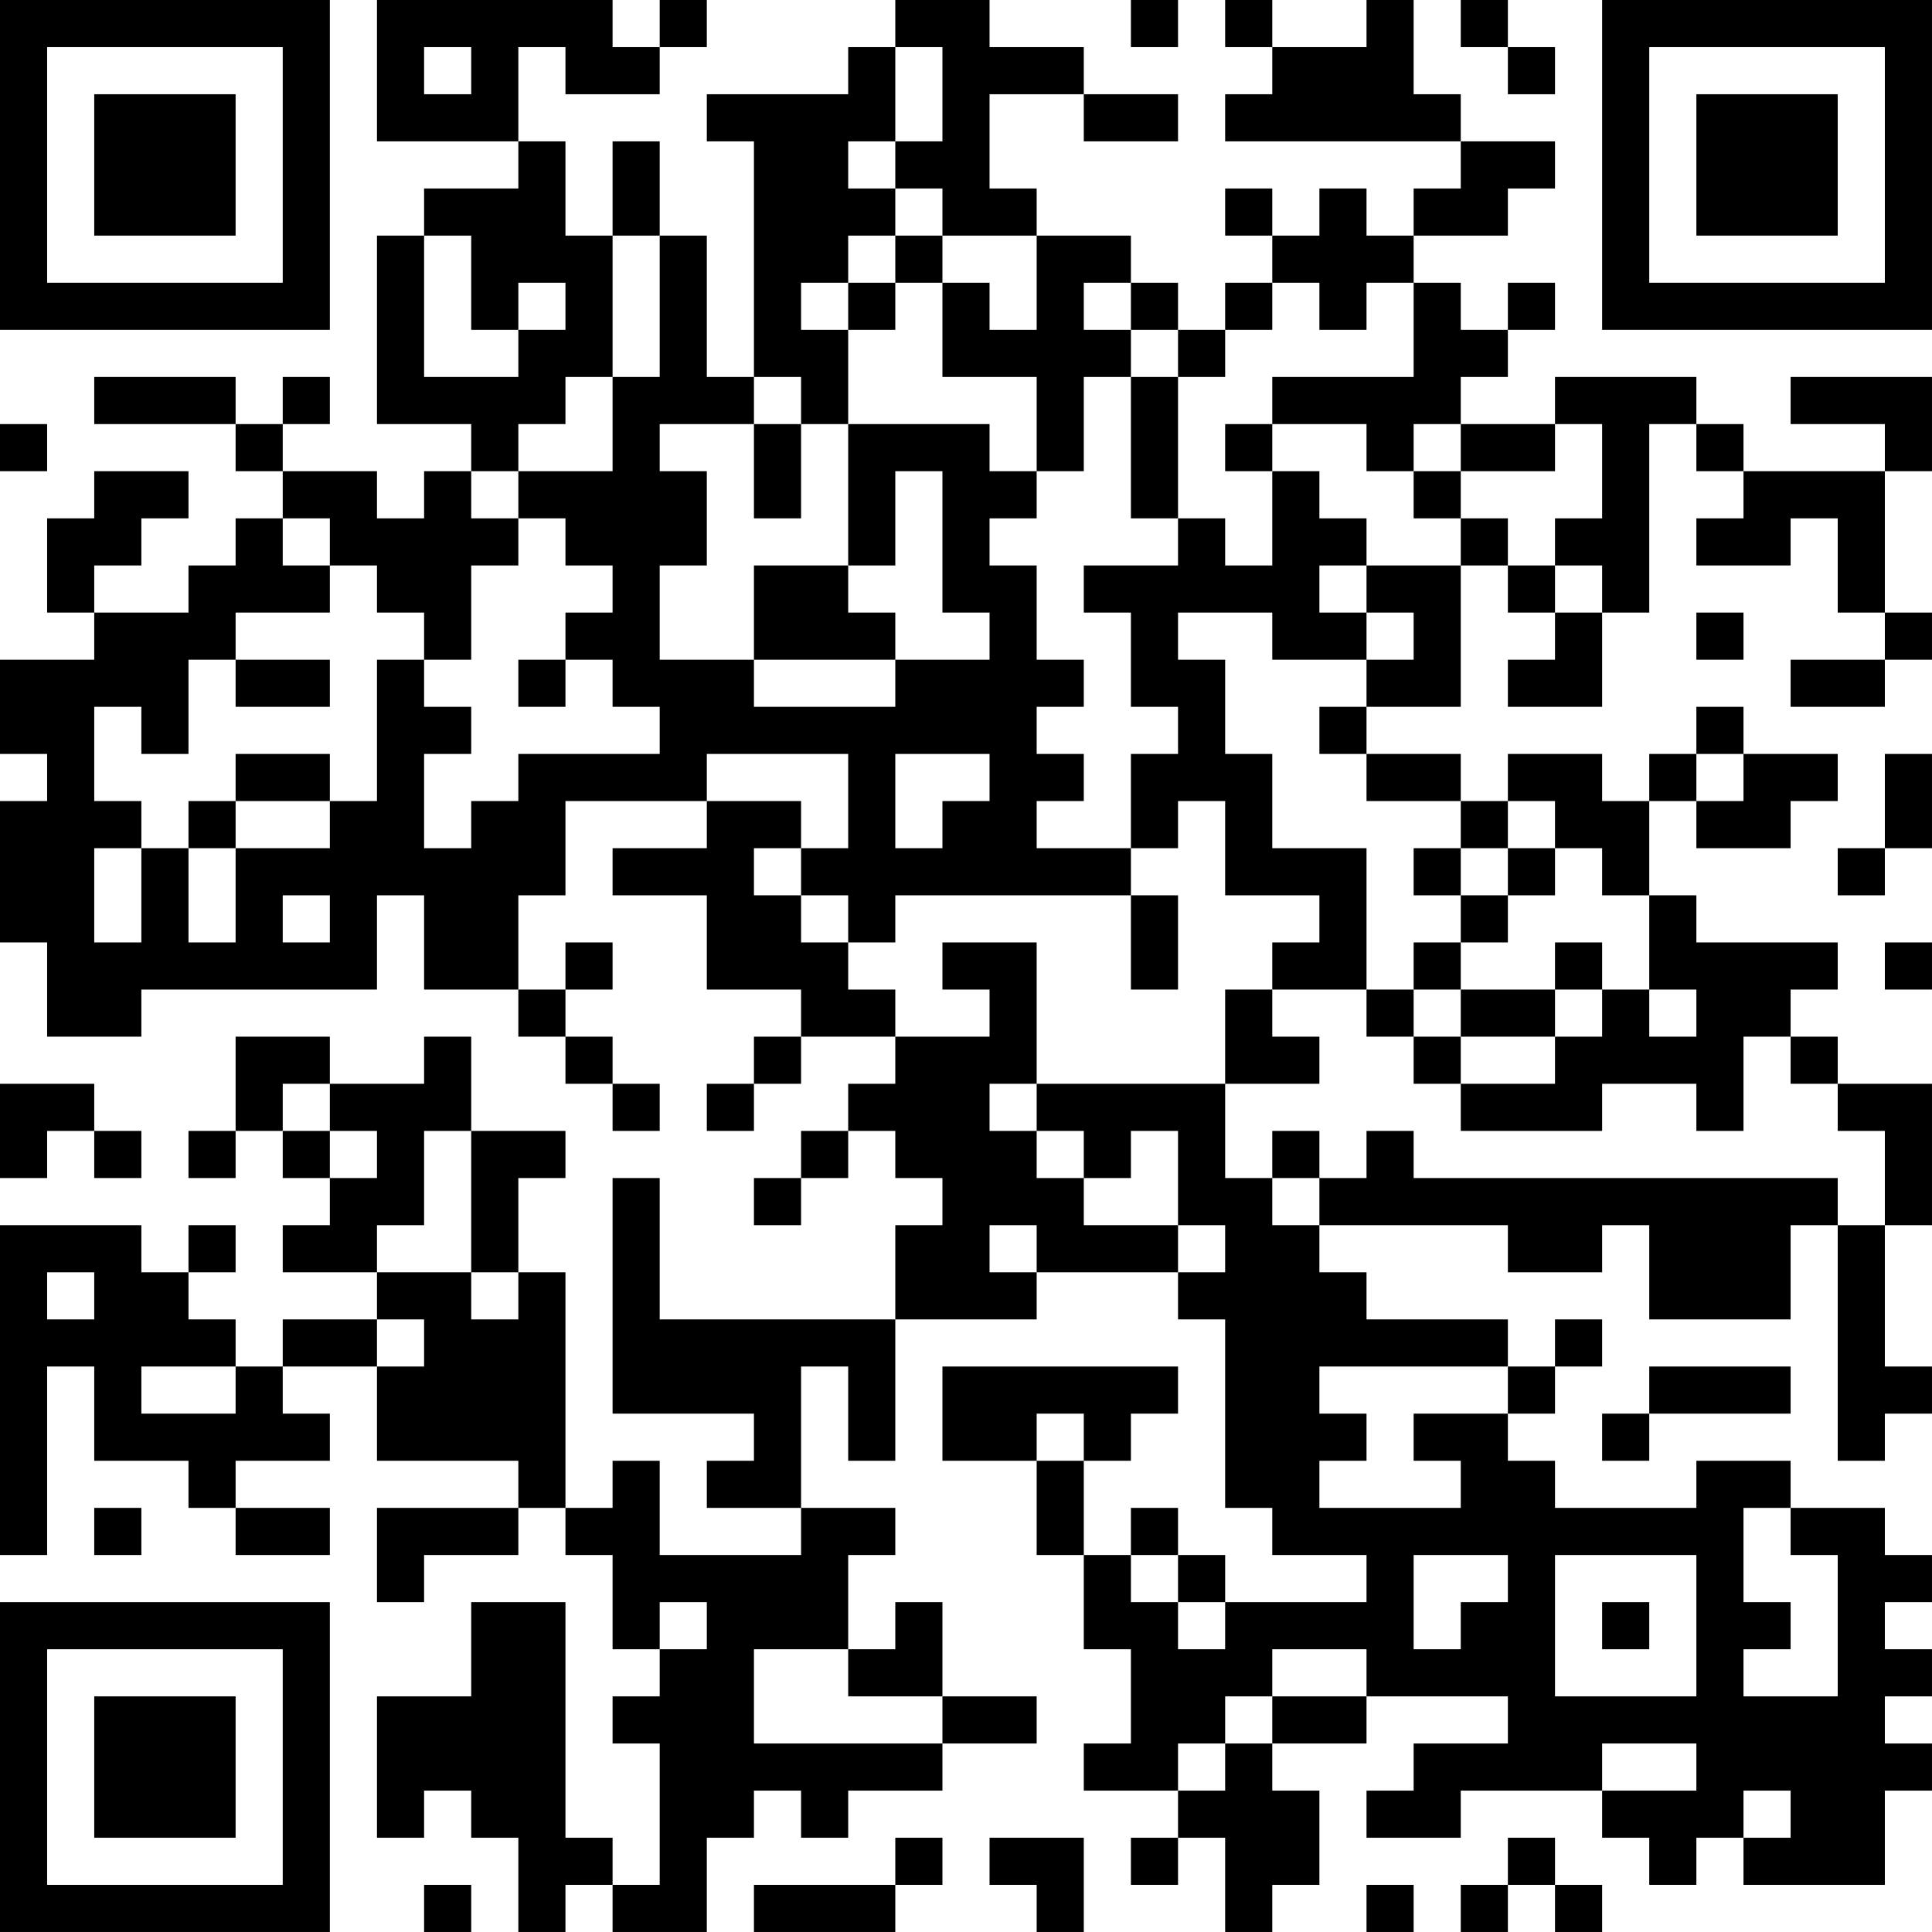 <?xml version="1.0" encoding="UTF-8"?>
<svg xmlns="http://www.w3.org/2000/svg" version="1.1" width="200" height="200" viewBox="0 0 200 200"><rect x="0" y="0" width="200" height="200" fill="#ffffff"/><g transform="scale(4.878)"><g transform="translate(0,0)"><path fill-rule="evenodd" d="M8 0L8 3L11 3L11 4L9 4L9 5L8 5L8 9L10 9L10 10L9 10L9 11L8 11L8 10L6 10L6 9L7 9L7 8L6 8L6 9L5 9L5 8L2 8L2 9L5 9L5 10L6 10L6 11L5 11L5 12L4 12L4 13L2 13L2 12L3 12L3 11L4 11L4 10L2 10L2 11L1 11L1 13L2 13L2 14L0 14L0 16L1 16L1 17L0 17L0 20L1 20L1 22L3 22L3 21L8 21L8 19L9 19L9 21L11 21L11 22L12 22L12 23L13 23L13 24L14 24L14 23L13 23L13 22L12 22L12 21L13 21L13 20L12 20L12 21L11 21L11 19L12 19L12 17L15 17L15 18L13 18L13 19L15 19L15 21L17 21L17 22L16 22L16 23L15 23L15 24L16 24L16 23L17 23L17 22L19 22L19 23L18 23L18 24L17 24L17 25L16 25L16 26L17 26L17 25L18 25L18 24L19 24L19 25L20 25L20 26L19 26L19 28L14 28L14 25L13 25L13 30L16 30L16 31L15 31L15 32L17 32L17 33L14 33L14 31L13 31L13 32L12 32L12 27L11 27L11 25L12 25L12 24L10 24L10 22L9 22L9 23L7 23L7 22L5 22L5 24L4 24L4 25L5 25L5 24L6 24L6 25L7 25L7 26L6 26L6 27L8 27L8 28L6 28L6 29L5 29L5 28L4 28L4 27L5 27L5 26L4 26L4 27L3 27L3 26L0 26L0 33L1 33L1 29L2 29L2 31L4 31L4 32L5 32L5 33L7 33L7 32L5 32L5 31L7 31L7 30L6 30L6 29L8 29L8 31L11 31L11 32L8 32L8 34L9 34L9 33L11 33L11 32L12 32L12 33L13 33L13 35L14 35L14 36L13 36L13 37L14 37L14 40L13 40L13 39L12 39L12 34L10 34L10 36L8 36L8 39L9 39L9 38L10 38L10 39L11 39L11 41L12 41L12 40L13 40L13 41L15 41L15 39L16 39L16 38L17 38L17 39L18 39L18 38L20 38L20 37L22 37L22 36L20 36L20 34L19 34L19 35L18 35L18 33L19 33L19 32L17 32L17 29L18 29L18 31L19 31L19 28L22 28L22 27L25 27L25 28L26 28L26 32L27 32L27 33L29 33L29 34L26 34L26 33L25 33L25 32L24 32L24 33L23 33L23 31L24 31L24 30L25 30L25 29L20 29L20 31L22 31L22 33L23 33L23 35L24 35L24 37L23 37L23 38L25 38L25 39L24 39L24 40L25 40L25 39L26 39L26 41L27 41L27 40L28 40L28 38L27 38L27 37L29 37L29 36L32 36L32 37L30 37L30 38L29 38L29 39L31 39L31 38L34 38L34 39L35 39L35 40L36 40L36 39L37 39L37 40L40 40L40 38L41 38L41 37L40 37L40 36L41 36L41 35L40 35L40 34L41 34L41 33L40 33L40 32L38 32L38 31L36 31L36 32L33 32L33 31L32 31L32 30L33 30L33 29L34 29L34 28L33 28L33 29L32 29L32 28L29 28L29 27L28 27L28 26L32 26L32 27L34 27L34 26L35 26L35 28L38 28L38 26L39 26L39 31L40 31L40 30L41 30L41 29L40 29L40 26L41 26L41 23L39 23L39 22L38 22L38 21L39 21L39 20L36 20L36 19L35 19L35 17L36 17L36 18L38 18L38 17L39 17L39 16L37 16L37 15L36 15L36 16L35 16L35 17L34 17L34 16L32 16L32 17L31 17L31 16L29 16L29 15L31 15L31 12L32 12L32 13L33 13L33 14L32 14L32 15L34 15L34 13L35 13L35 9L36 9L36 10L37 10L37 11L36 11L36 12L38 12L38 11L39 11L39 13L40 13L40 14L38 14L38 15L40 15L40 14L41 14L41 13L40 13L40 10L41 10L41 8L38 8L38 9L40 9L40 10L37 10L37 9L36 9L36 8L33 8L33 9L31 9L31 8L32 8L32 7L33 7L33 6L32 6L32 7L31 7L31 6L30 6L30 5L32 5L32 4L33 4L33 3L31 3L31 2L30 2L30 0L29 0L29 1L27 1L27 0L26 0L26 1L27 1L27 2L26 2L26 3L31 3L31 4L30 4L30 5L29 5L29 4L28 4L28 5L27 5L27 4L26 4L26 5L27 5L27 6L26 6L26 7L25 7L25 6L24 6L24 5L22 5L22 4L21 4L21 2L23 2L23 3L25 3L25 2L23 2L23 1L21 1L21 0L19 0L19 1L18 1L18 2L15 2L15 3L16 3L16 8L15 8L15 5L14 5L14 3L13 3L13 5L12 5L12 3L11 3L11 1L12 1L12 2L14 2L14 1L15 1L15 0L14 0L14 1L13 1L13 0ZM24 0L24 1L25 1L25 0ZM31 0L31 1L32 1L32 2L33 2L33 1L32 1L32 0ZM9 1L9 2L10 2L10 1ZM19 1L19 3L18 3L18 4L19 4L19 5L18 5L18 6L17 6L17 7L18 7L18 9L17 9L17 8L16 8L16 9L14 9L14 10L15 10L15 12L14 12L14 14L16 14L16 15L19 15L19 14L21 14L21 13L20 13L20 10L19 10L19 12L18 12L18 9L21 9L21 10L22 10L22 11L21 11L21 12L22 12L22 14L23 14L23 15L22 15L22 16L23 16L23 17L22 17L22 18L24 18L24 19L19 19L19 20L18 20L18 19L17 19L17 18L18 18L18 16L15 16L15 17L17 17L17 18L16 18L16 19L17 19L17 20L18 20L18 21L19 21L19 22L21 22L21 21L20 21L20 20L22 20L22 23L21 23L21 24L22 24L22 25L23 25L23 26L25 26L25 27L26 27L26 26L25 26L25 24L24 24L24 25L23 25L23 24L22 24L22 23L26 23L26 25L27 25L27 26L28 26L28 25L29 25L29 24L30 24L30 25L39 25L39 26L40 26L40 24L39 24L39 23L38 23L38 22L37 22L37 24L36 24L36 23L34 23L34 24L31 24L31 23L33 23L33 22L34 22L34 21L35 21L35 22L36 22L36 21L35 21L35 19L34 19L34 18L33 18L33 17L32 17L32 18L31 18L31 17L29 17L29 16L28 16L28 15L29 15L29 14L30 14L30 13L29 13L29 12L31 12L31 11L32 11L32 12L33 12L33 13L34 13L34 12L33 12L33 11L34 11L34 9L33 9L33 10L31 10L31 9L30 9L30 10L29 10L29 9L27 9L27 8L30 8L30 6L29 6L29 7L28 7L28 6L27 6L27 7L26 7L26 8L25 8L25 7L24 7L24 6L23 6L23 7L24 7L24 8L23 8L23 10L22 10L22 8L20 8L20 6L21 6L21 7L22 7L22 5L20 5L20 4L19 4L19 3L20 3L20 1ZM9 5L9 8L11 8L11 7L12 7L12 6L11 6L11 7L10 7L10 5ZM13 5L13 8L12 8L12 9L11 9L11 10L10 10L10 11L11 11L11 12L10 12L10 14L9 14L9 13L8 13L8 12L7 12L7 11L6 11L6 12L7 12L7 13L5 13L5 14L4 14L4 16L3 16L3 15L2 15L2 17L3 17L3 18L2 18L2 20L3 20L3 18L4 18L4 20L5 20L5 18L7 18L7 17L8 17L8 14L9 14L9 15L10 15L10 16L9 16L9 18L10 18L10 17L11 17L11 16L14 16L14 15L13 15L13 14L12 14L12 13L13 13L13 12L12 12L12 11L11 11L11 10L13 10L13 8L14 8L14 5ZM19 5L19 6L18 6L18 7L19 7L19 6L20 6L20 5ZM24 8L24 11L25 11L25 12L23 12L23 13L24 13L24 15L25 15L25 16L24 16L24 18L25 18L25 17L26 17L26 19L28 19L28 20L27 20L27 21L26 21L26 23L28 23L28 22L27 22L27 21L29 21L29 22L30 22L30 23L31 23L31 22L33 22L33 21L34 21L34 20L33 20L33 21L31 21L31 20L32 20L32 19L33 19L33 18L32 18L32 19L31 19L31 18L30 18L30 19L31 19L31 20L30 20L30 21L29 21L29 18L27 18L27 16L26 16L26 14L25 14L25 13L27 13L27 14L29 14L29 13L28 13L28 12L29 12L29 11L28 11L28 10L27 10L27 9L26 9L26 10L27 10L27 12L26 12L26 11L25 11L25 8ZM0 9L0 10L1 10L1 9ZM16 9L16 11L17 11L17 9ZM30 10L30 11L31 11L31 10ZM16 12L16 14L19 14L19 13L18 13L18 12ZM36 13L36 14L37 14L37 13ZM5 14L5 15L7 15L7 14ZM11 14L11 15L12 15L12 14ZM5 16L5 17L4 17L4 18L5 18L5 17L7 17L7 16ZM19 16L19 18L20 18L20 17L21 17L21 16ZM36 16L36 17L37 17L37 16ZM40 16L40 18L39 18L39 19L40 19L40 18L41 18L41 16ZM6 19L6 20L7 20L7 19ZM24 19L24 21L25 21L25 19ZM40 20L40 21L41 21L41 20ZM30 21L30 22L31 22L31 21ZM0 23L0 25L1 25L1 24L2 24L2 25L3 25L3 24L2 24L2 23ZM6 23L6 24L7 24L7 25L8 25L8 24L7 24L7 23ZM9 24L9 26L8 26L8 27L10 27L10 28L11 28L11 27L10 27L10 24ZM27 24L27 25L28 25L28 24ZM21 26L21 27L22 27L22 26ZM1 27L1 28L2 28L2 27ZM8 28L8 29L9 29L9 28ZM3 29L3 30L5 30L5 29ZM28 29L28 30L29 30L29 31L28 31L28 32L31 32L31 31L30 31L30 30L32 30L32 29ZM35 29L35 30L34 30L34 31L35 31L35 30L38 30L38 29ZM22 30L22 31L23 31L23 30ZM2 32L2 33L3 33L3 32ZM37 32L37 34L38 34L38 35L37 35L37 36L39 36L39 33L38 33L38 32ZM24 33L24 34L25 34L25 35L26 35L26 34L25 34L25 33ZM30 33L30 35L31 35L31 34L32 34L32 33ZM33 33L33 36L36 36L36 33ZM14 34L14 35L15 35L15 34ZM34 34L34 35L35 35L35 34ZM16 35L16 37L20 37L20 36L18 36L18 35ZM27 35L27 36L26 36L26 37L25 37L25 38L26 38L26 37L27 37L27 36L29 36L29 35ZM34 37L34 38L36 38L36 37ZM37 38L37 39L38 39L38 38ZM19 39L19 40L16 40L16 41L19 41L19 40L20 40L20 39ZM21 39L21 40L22 40L22 41L23 41L23 39ZM32 39L32 40L31 40L31 41L32 41L32 40L33 40L33 41L34 41L34 40L33 40L33 39ZM9 40L9 41L10 41L10 40ZM29 40L29 41L30 41L30 40ZM0 0L0 7L7 7L7 0ZM1 1L1 6L6 6L6 1ZM2 2L2 5L5 5L5 2ZM34 0L34 7L41 7L41 0ZM35 1L35 6L40 6L40 1ZM36 2L36 5L39 5L39 2ZM0 34L0 41L7 41L7 34ZM1 35L1 40L6 40L6 35ZM2 36L2 39L5 39L5 36Z" fill="#000000"/></g></g></svg>
